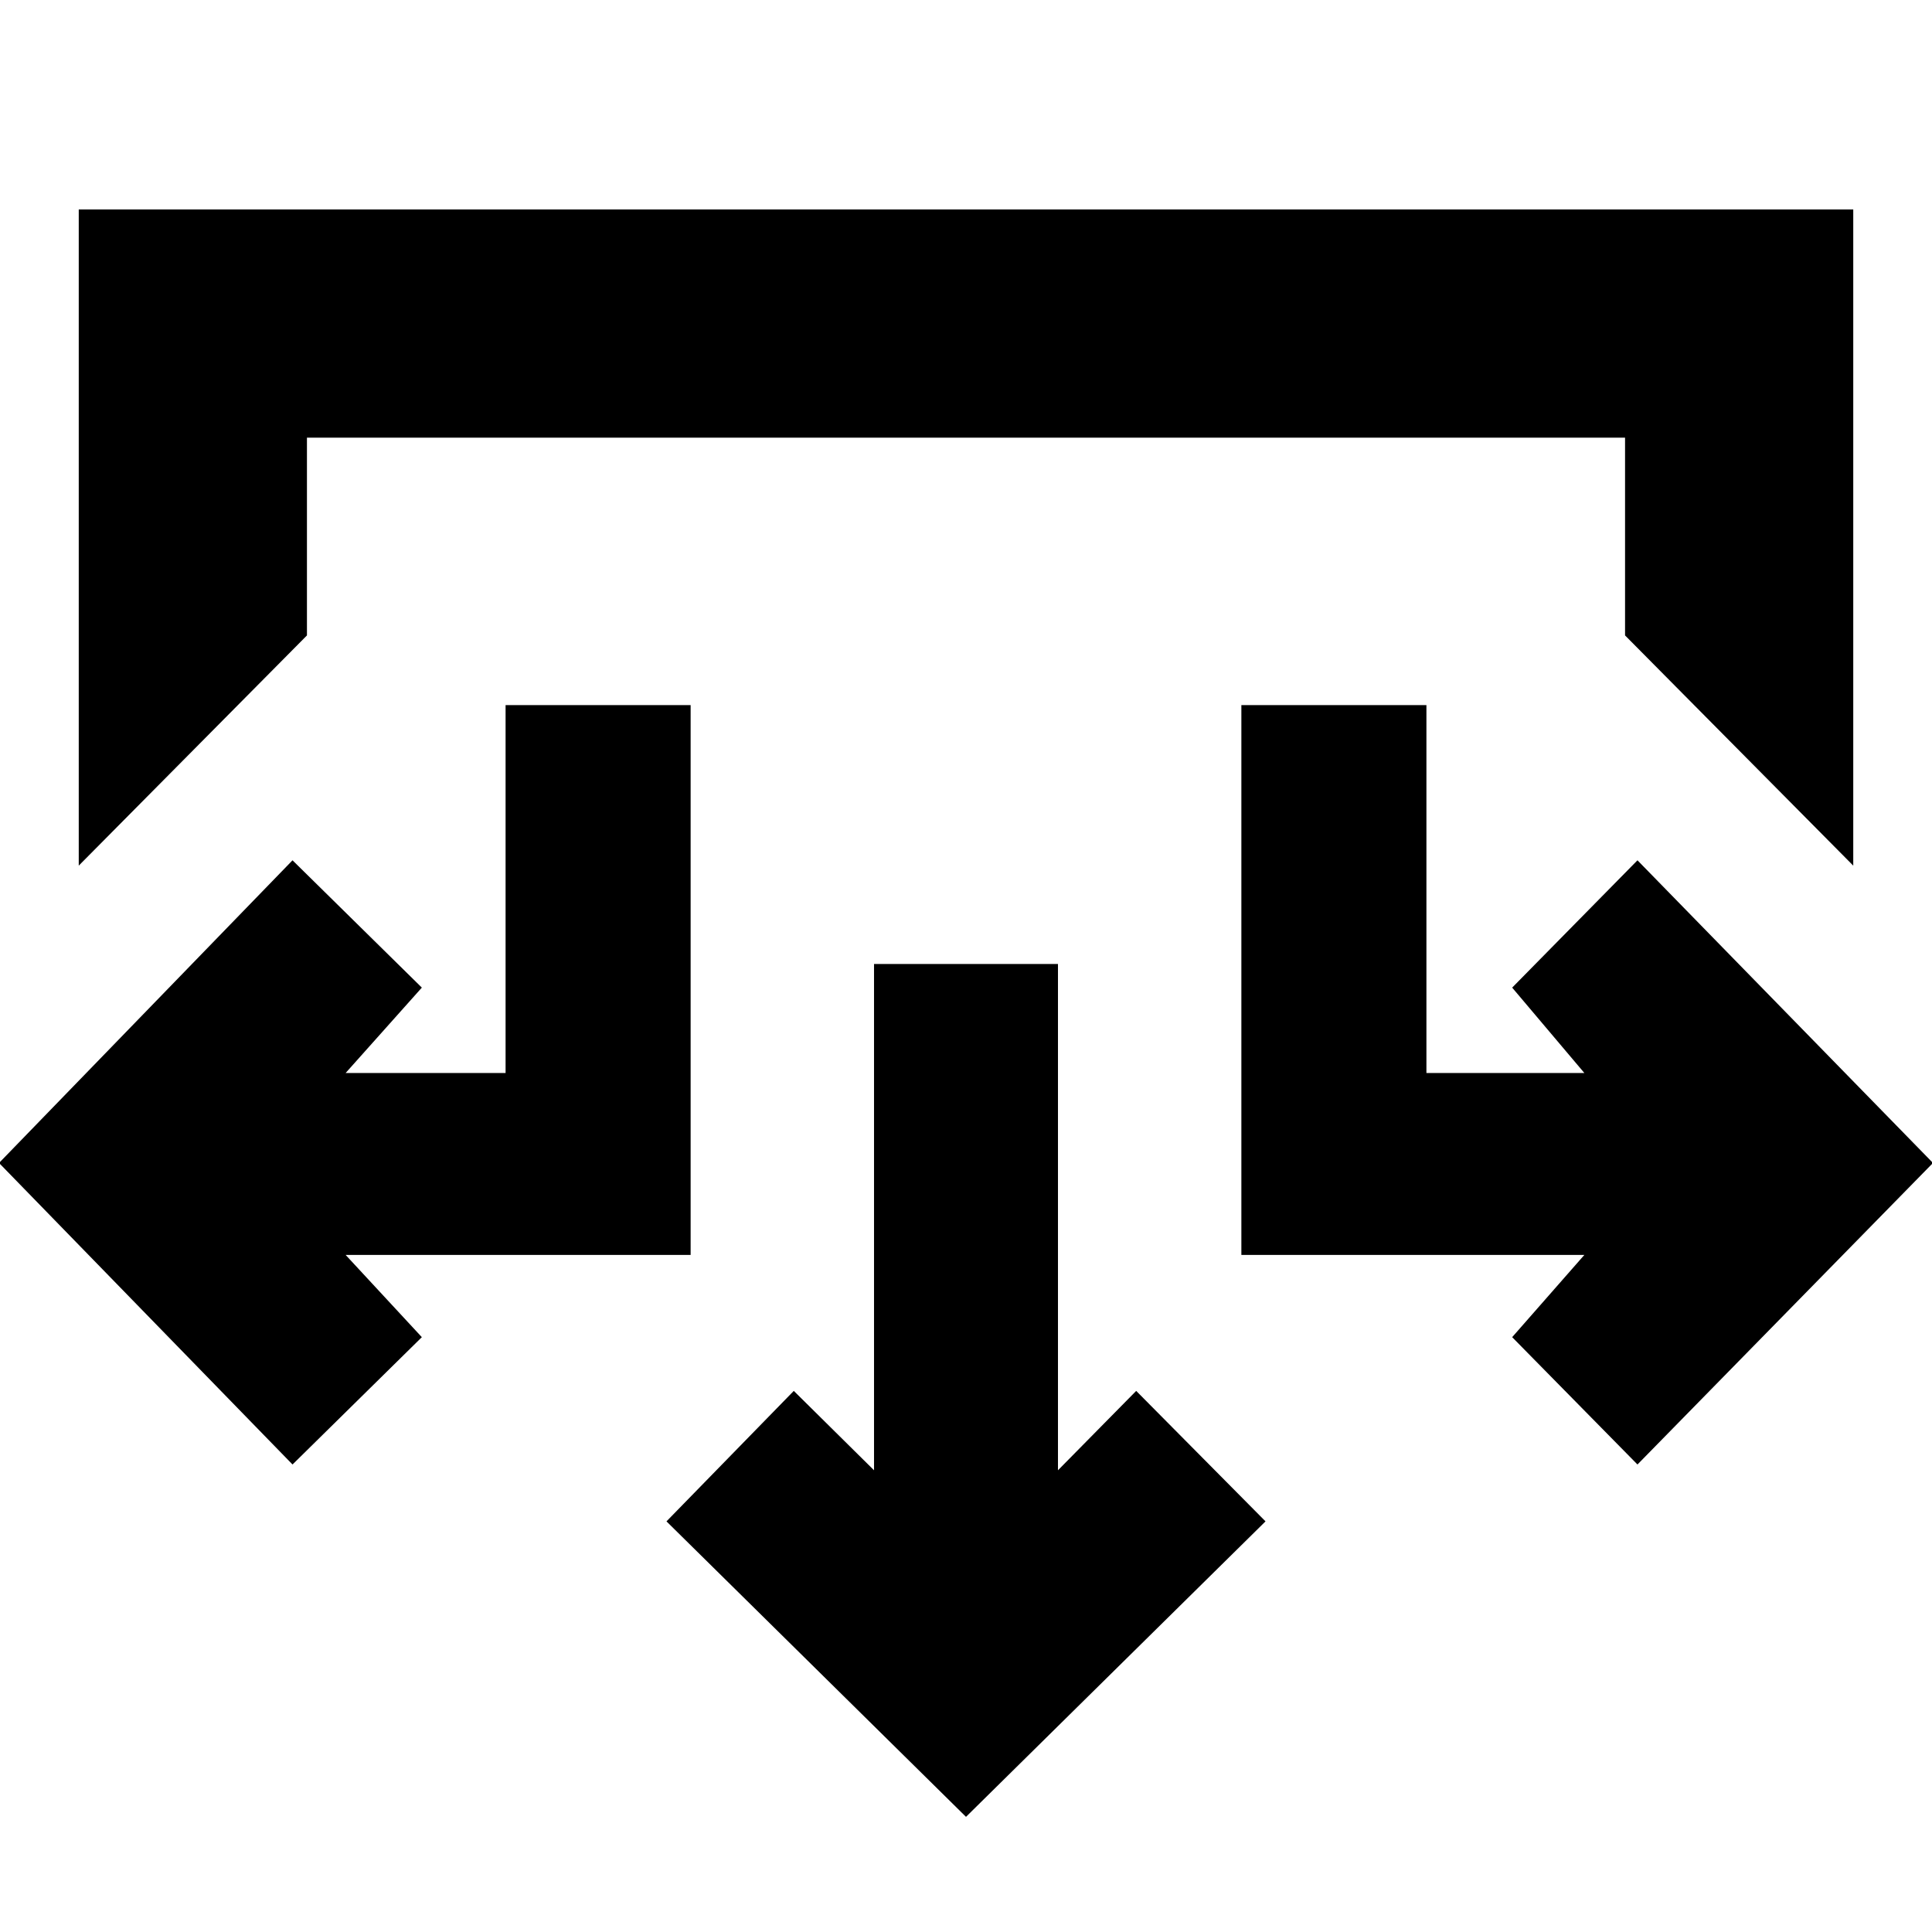 <svg xmlns="http://www.w3.org/2000/svg" height="20" viewBox="0 -960 960 960" width="20"><path d="M480-57.22 331.17-204.04l63.26-64.83 39.87 39.44V-481h91.4v251.57l38.87-39.44 64.26 64.83L480-57.22ZM145.35-232.3-.48-382.13l145.83-150.39 64.26 63.26-37.87 42.43h79.48v-182.82h91.95v273.21H171.74l37.87 40.87-64.26 63.27Zm668.3 0-62.26-63.27 35.87-40.87H616.83v-273.21h91.95v182.82h78.48l-35.87-42.43 62.26-63.26 146.83 150.39L813.65-232.3ZM39.13-529.87v-326.04h881.74v326.04L807.48-644.26v-98.26H152.52v98.26L39.13-529.87Z"/></svg>
